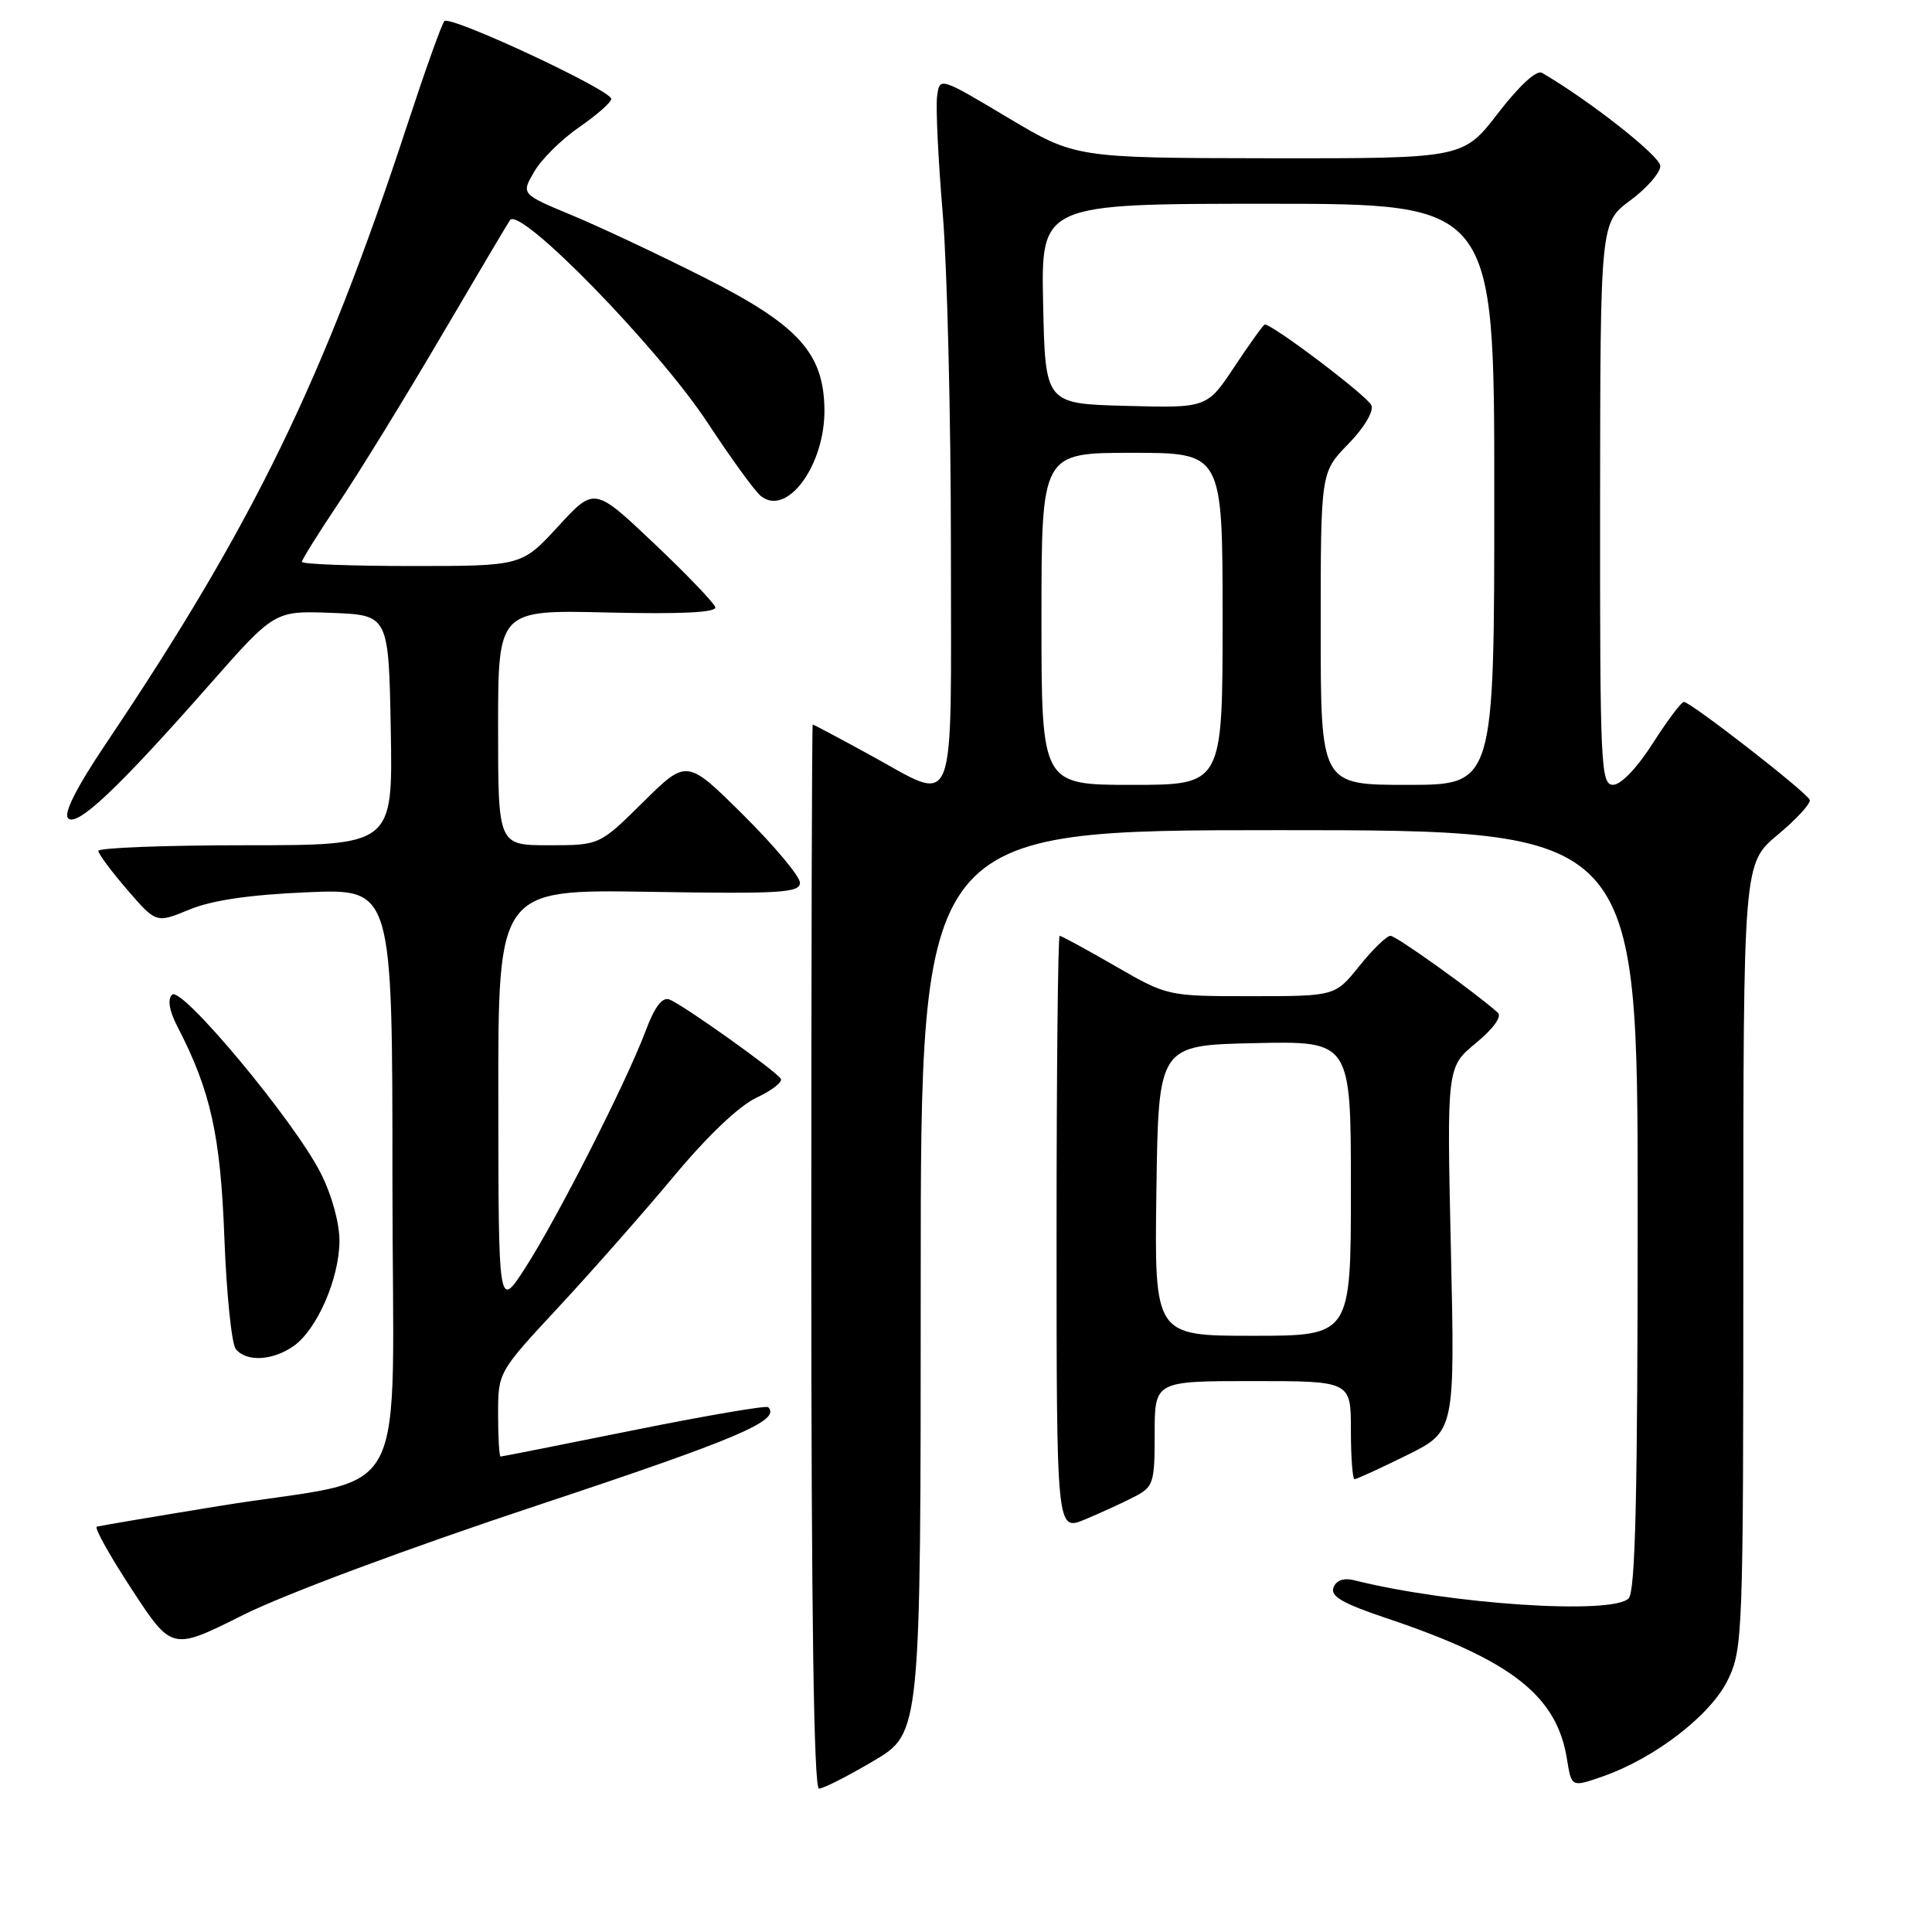 <?xml version="1.0" encoding="UTF-8" standalone="no"?>
<!DOCTYPE svg PUBLIC "-//W3C//DTD SVG 1.1//EN" "http://www.w3.org/Graphics/SVG/1.1/DTD/svg11.dtd" >
<svg xmlns="http://www.w3.org/2000/svg" xmlns:xlink="http://www.w3.org/1999/xlink" version="1.1" viewBox="0 0 256 256">
 <g >
 <path fill="currentColor"
d=" M 115.77 233.32 C 122.00 229.63 122.00 229.63 122.00 169.82 C 122.00 110.00 122.00 110.00 169.50 110.00 C 217.00 110.00 217.00 110.00 217.00 160.30 C 217.00 198.09 216.70 210.90 215.80 211.80 C 213.60 214.00 192.13 212.58 179.39 209.38 C 178.05 209.05 177.06 209.40 176.69 210.36 C 176.25 211.52 177.93 212.48 183.81 214.45 C 200.27 219.98 206.29 224.68 207.63 233.09 C 208.23 236.83 208.23 236.83 212.36 235.39 C 219.29 232.97 226.69 227.26 228.95 222.59 C 230.93 218.50 231.00 216.71 231.00 166.40 C 231.00 114.42 231.00 114.42 235.55 110.62 C 238.06 108.53 239.97 106.44 239.80 105.99 C 239.44 105.00 224.01 93.00 223.12 93.01 C 222.78 93.01 220.93 95.48 219.00 98.50 C 216.95 101.72 214.78 103.99 213.75 103.99 C 212.11 104.00 212.00 101.57 212.02 66.75 C 212.05 29.50 212.05 29.50 216.02 26.56 C 218.21 24.94 220.00 22.89 220.00 21.99 C 220.00 20.70 210.58 13.29 204.32 9.65 C 203.60 9.24 201.34 11.32 198.51 14.98 C 193.88 21.00 193.88 21.00 168.19 20.97 C 142.50 20.93 142.50 20.93 133.50 15.56 C 124.50 10.19 124.50 10.19 124.17 12.78 C 123.98 14.21 124.32 21.20 124.92 28.33 C 125.51 35.46 126.00 55.40 126.00 72.64 C 126.00 108.88 126.98 106.41 115.19 99.99 C 111.17 97.79 107.79 96.00 107.69 96.00 C 107.58 96.00 107.50 127.73 107.50 166.50 C 107.50 213.88 107.84 237.00 108.52 237.00 C 109.09 237.00 112.35 235.34 115.77 233.32 Z  M 71.41 199.40 C 97.76 190.65 103.53 188.20 101.79 186.46 C 101.54 186.21 93.53 187.58 84.00 189.50 C 74.46 191.43 66.51 193.00 66.33 193.00 C 66.15 193.00 66.00 190.49 66.00 187.41 C 66.00 181.82 66.00 181.82 74.05 173.16 C 78.47 168.40 85.33 160.61 89.30 155.85 C 93.71 150.55 97.94 146.52 100.22 145.46 C 102.27 144.50 103.73 143.37 103.46 142.94 C 102.82 141.90 90.49 133.13 88.71 132.44 C 87.75 132.07 86.74 133.40 85.51 136.70 C 82.96 143.47 73.81 161.47 69.60 168.00 C 66.05 173.50 66.05 173.50 66.03 145.67 C 66.00 117.85 66.00 117.85 86.00 118.17 C 103.40 118.46 106.00 118.30 106.00 116.97 C 106.00 116.14 102.63 112.10 98.50 108.00 C 91.01 100.56 91.01 100.56 85.22 106.28 C 79.44 112.00 79.44 112.00 72.72 112.00 C 66.00 112.00 66.00 112.00 66.00 96.41 C 66.00 80.81 66.00 80.81 80.53 81.16 C 90.27 81.39 94.96 81.16 94.78 80.46 C 94.62 79.89 90.96 76.07 86.63 71.97 C 78.76 64.52 78.76 64.52 73.95 69.76 C 69.13 75.00 69.13 75.00 54.56 75.00 C 46.55 75.00 40.00 74.75 40.00 74.45 C 40.00 74.16 42.18 70.67 44.84 66.70 C 47.50 62.74 53.65 52.75 58.49 44.50 C 63.34 36.25 67.43 29.34 67.59 29.15 C 69.01 27.39 87.24 46.11 93.75 56.00 C 96.82 60.67 99.99 65.05 100.80 65.71 C 104.27 68.56 109.36 61.61 109.24 54.18 C 109.13 46.75 105.76 43.06 93.31 36.77 C 87.37 33.77 79.47 30.05 75.78 28.52 C 69.05 25.72 69.05 25.72 70.78 22.76 C 71.72 21.12 74.41 18.46 76.75 16.85 C 79.09 15.23 81.00 13.55 81.00 13.11 C 81.00 11.94 59.62 1.97 58.88 2.80 C 58.53 3.18 56.33 9.35 53.98 16.50 C 42.88 50.33 33.56 69.49 14.08 98.47 C 10.13 104.34 8.39 107.79 9.03 108.43 C 10.21 109.61 15.66 104.47 27.77 90.71 C 36.39 80.92 36.39 80.92 43.95 81.21 C 51.50 81.50 51.50 81.50 51.78 96.75 C 52.05 112.00 52.05 112.00 32.53 112.00 C 21.79 112.00 13.01 112.34 13.03 112.75 C 13.05 113.16 14.78 115.49 16.88 117.92 C 20.70 122.34 20.70 122.34 25.10 120.52 C 28.09 119.29 33.09 118.55 40.75 118.23 C 52.00 117.75 52.00 117.75 52.00 156.33 C 52.00 200.97 55.00 195.33 29.00 199.56 C 20.47 200.95 13.20 202.18 12.83 202.29 C 12.46 202.41 14.55 206.15 17.47 210.61 C 22.78 218.72 22.78 218.72 32.18 214.01 C 37.63 211.27 54.12 205.13 71.41 199.40 Z  M 150.25 198.36 C 152.85 197.02 153.00 196.57 153.00 189.97 C 153.00 183.00 153.00 183.00 166.00 183.00 C 179.00 183.00 179.00 183.00 179.00 189.50 C 179.00 193.07 179.22 196.00 179.48 196.00 C 179.75 196.00 182.85 194.58 186.38 192.84 C 192.79 189.67 192.79 189.67 192.25 165.53 C 191.71 141.39 191.71 141.39 195.57 138.21 C 197.90 136.28 199.05 134.69 198.46 134.17 C 195.23 131.32 185.00 124.00 184.24 124.00 C 183.74 124.00 181.89 125.80 180.12 128.00 C 176.91 132.00 176.91 132.00 165.80 132.00 C 154.70 132.00 154.70 132.00 147.76 128.00 C 143.95 125.80 140.64 124.00 140.41 124.00 C 140.19 124.00 140.00 141.75 140.00 163.45 C 140.00 202.90 140.00 202.90 143.75 201.34 C 145.81 200.48 148.74 199.14 150.25 198.36 Z  M 38.89 178.37 C 42.00 176.19 44.95 169.44 44.98 164.45 C 44.99 162.07 43.97 158.35 42.50 155.45 C 39.02 148.56 24.03 130.57 22.80 131.80 C 22.17 132.43 22.43 133.94 23.52 136.05 C 27.91 144.53 29.22 150.42 29.73 164.00 C 30.01 171.43 30.69 178.06 31.24 178.75 C 32.63 180.49 36.11 180.31 38.89 178.37 Z  M 138.00 82.00 C 138.00 60.00 138.00 60.00 150.00 60.00 C 162.00 60.00 162.00 60.00 162.00 82.00 C 162.00 104.00 162.00 104.00 150.00 104.00 C 138.00 104.00 138.00 104.00 138.00 82.00 Z  M 175.00 83.29 C 175.00 62.58 175.00 62.58 178.63 58.86 C 180.73 56.72 182.04 54.53 181.72 53.71 C 181.27 52.54 168.68 43.00 167.59 43.00 C 167.42 43.00 165.63 45.49 163.61 48.53 C 159.94 54.07 159.94 54.07 149.22 53.78 C 138.50 53.50 138.50 53.50 138.22 40.25 C 137.94 27.00 137.94 27.00 167.97 27.00 C 198.00 27.00 198.00 27.00 198.00 65.50 C 198.00 104.00 198.00 104.00 186.50 104.00 C 175.00 104.00 175.00 104.00 175.00 83.29 Z  M 153.23 157.75 C 153.50 138.50 153.50 138.50 166.25 138.22 C 179.00 137.94 179.00 137.94 179.00 157.47 C 179.00 177.00 179.00 177.00 165.98 177.00 C 152.96 177.00 152.96 177.00 153.23 157.75 Z "/>
</g>
</svg>